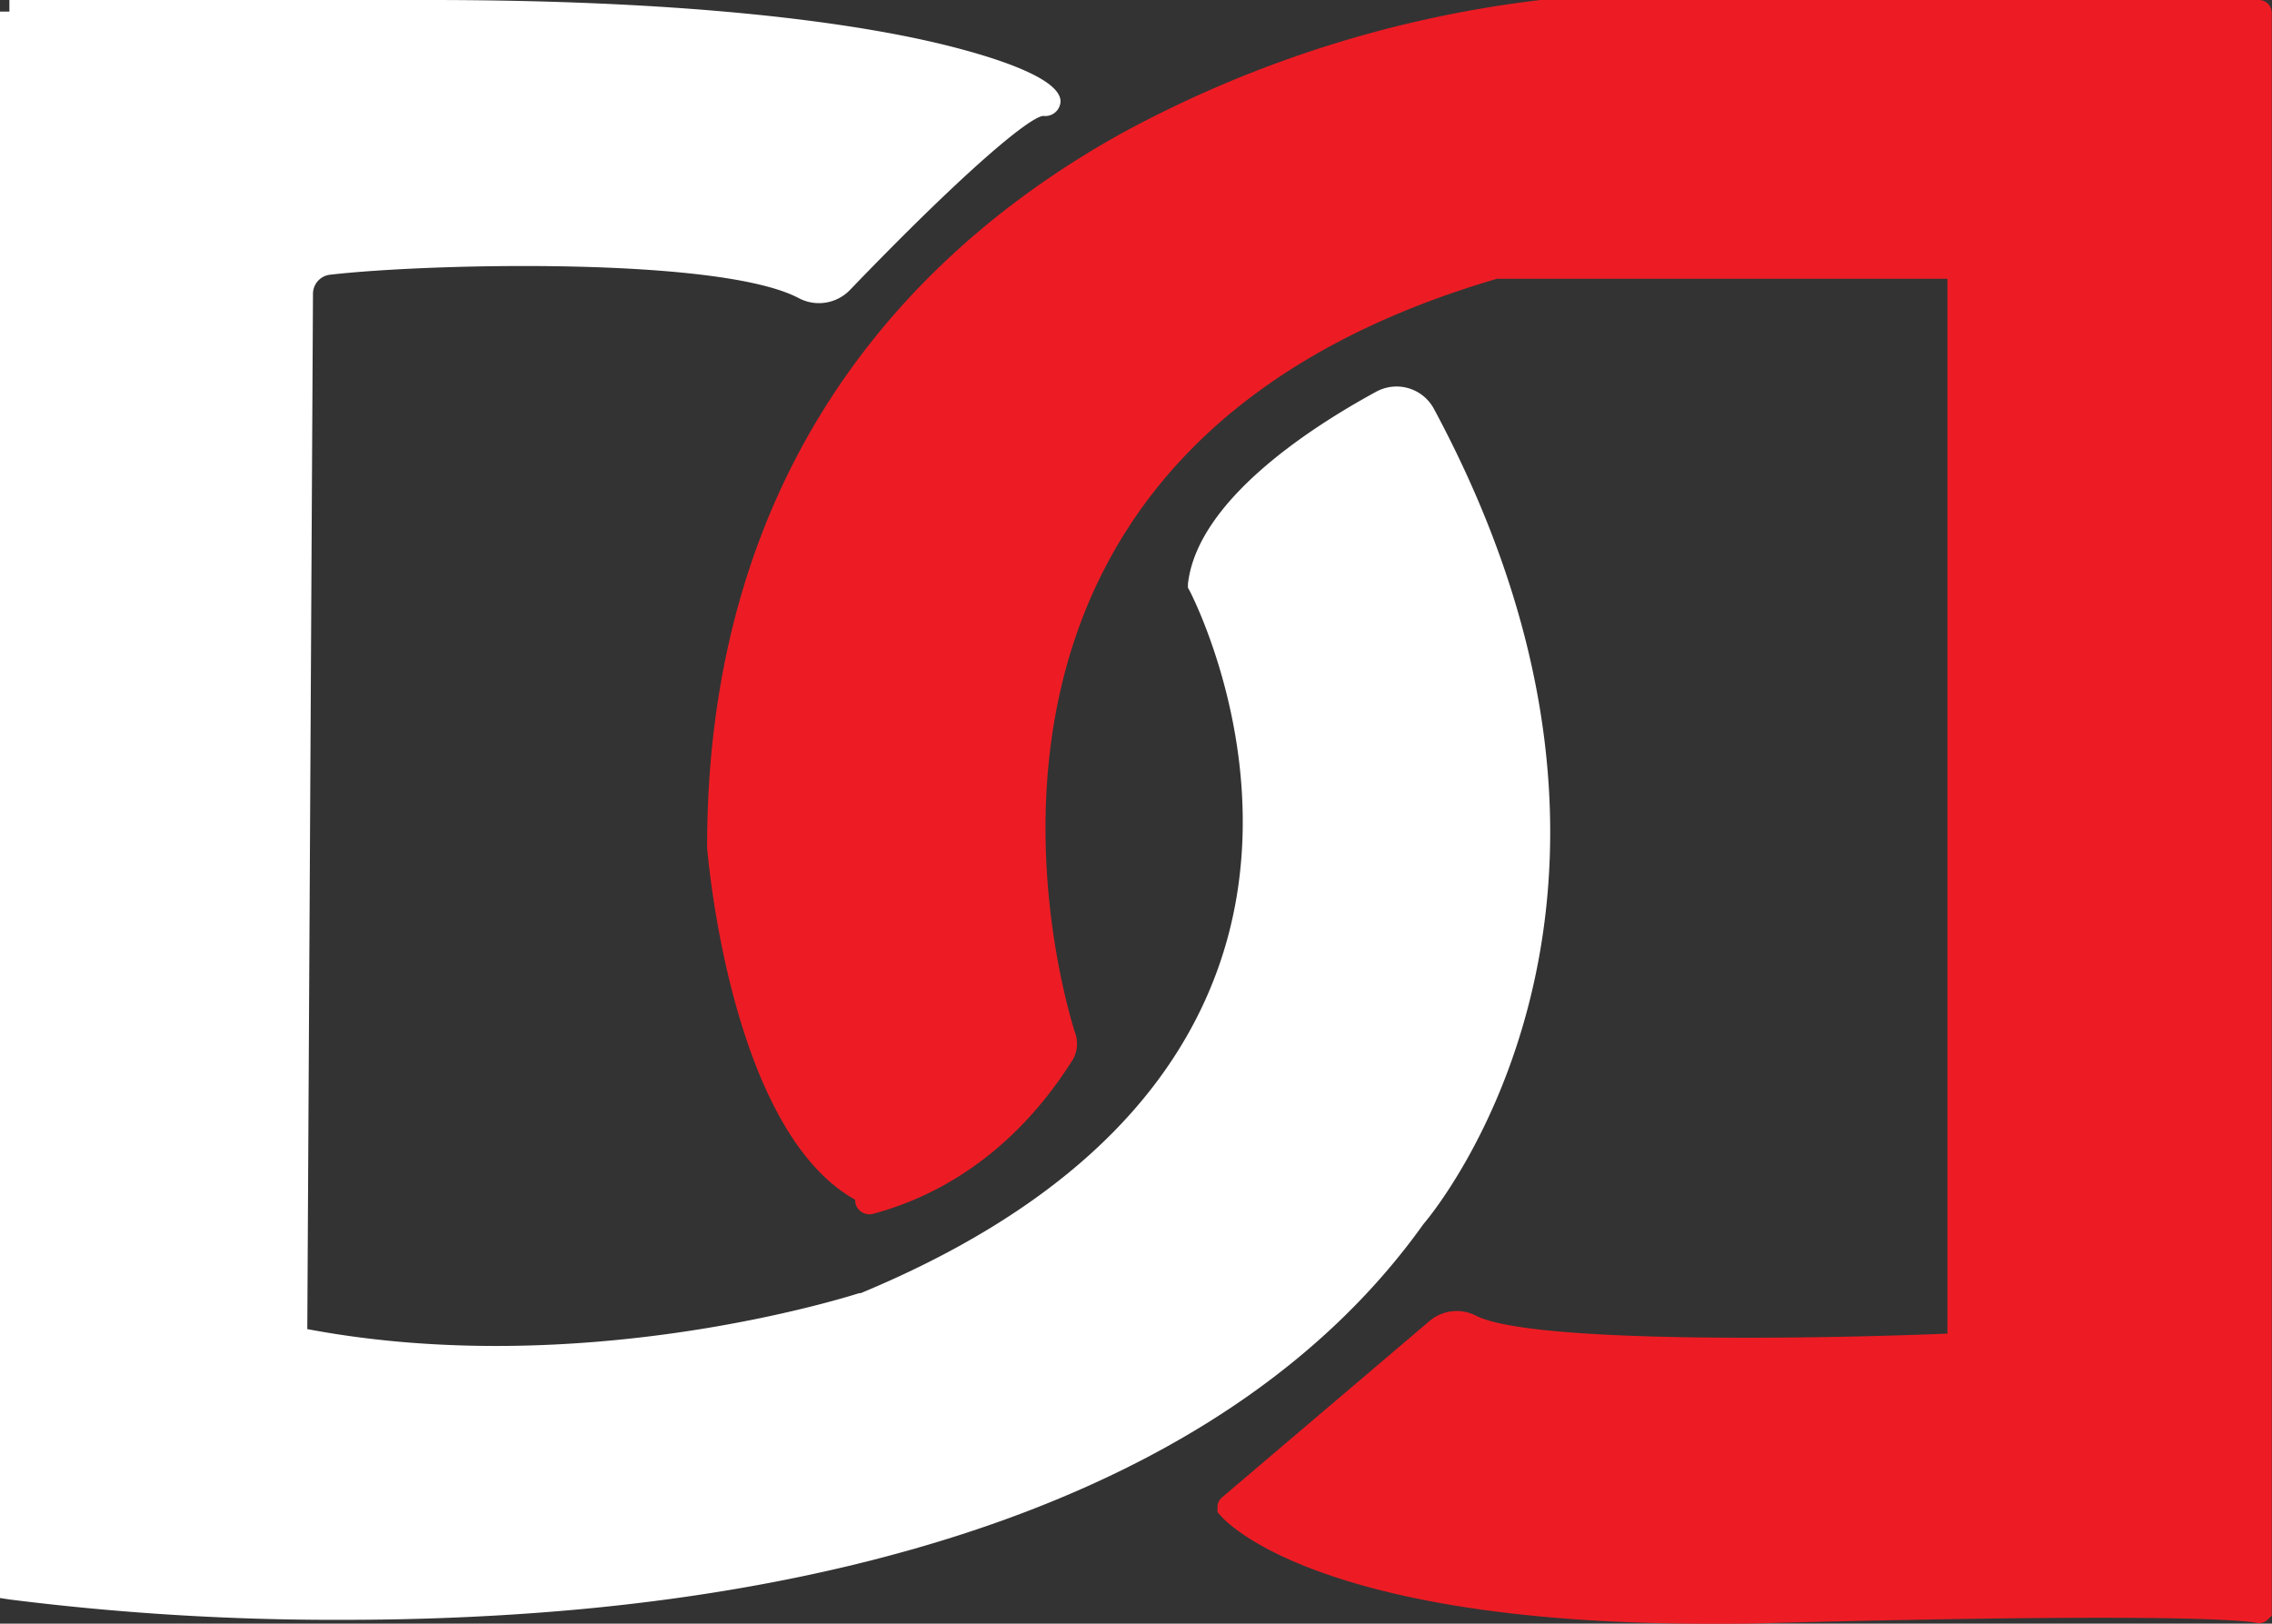 <svg xmlns="http://www.w3.org/2000/svg" viewBox="0 0 196 140.07"><rect x="0" y="0" width="196" height="140.07" fill="#333333" stroke="none"/><defs><style>.cls-1{fill:#fff;}.cls-2{fill:#ed1c24;}</style></defs><title>logo</title><g id="Layer_2" data-name="Layer 2"><g id="Layer_1-2" data-name="Layer 1"><path class="cls-1" d="M122.79,105.61c1.3-1.52,23.37-28.57.9-70.36a3.66,3.66,0,0,0-5-1.44c-5.71,3.11-15.42,9.41-16.21,16.58l0,.31.15.27c.08.16,8.38,16,2.44,32.59-4.25,11.87-14.63,21.28-30.82,28l-.13,0c-1,.31-23.86,7.58-47.61,3.1L27,25.35a1.66,1.66,0,0,1,1.47-1.65c8.68-1,33.59-1.55,40.4,2a3.72,3.72,0,0,0,4.42-.65C83.15,14.8,88.79,10.1,90,10a1.32,1.32,0,0,0,1.49-1.25c0-2.56-9.26-4.75-12.1-5.36C72.19,1.84,59,0,37,0H.81V1H0V137.86l.86.13a224.24,224.24,0,0,0,28.88,1.75c6.11,0,12.85-.24,19.85-.87C73.74,136.69,106,129.14,122.79,105.61Z"/><path class="cls-2" d="M194.89,0h-62a100.22,100.22,0,0,0-36,11.43C80.53,20.46,61,38.47,61,73.08c.08,1,2.08,24.48,12.78,30.42a1.13,1.13,0,0,0,.25.79,1.26,1.26,0,0,0,1.41.39c4.84-1.31,11.74-4.68,17.16-13.35A2.81,2.81,0,0,0,92.71,89c-1.15-3.73-6.4-23.23,2.89-40.54,6.13-11.43,17.33-19.62,33.3-24.34l.23-.07H168v91c-12.51.51-36,.8-40.64-1.53a3.63,3.63,0,0,0-4,.41l-17.94,15.25a1.09,1.09,0,0,0-.39.77v.5l.28.32c.65.71,3.31,3.2,10.38,5.45,8.08,2.57,18.78,3.86,31.86,3.86,1.78,0,3.6,0,5.46-.07,35-.9,40.84-.19,41.67,0a1.09,1.09,0,0,0,.9-.24l.4-.39V1.11A1.11,1.11,0,0,0,194.89,0Z"/></g></g></svg>